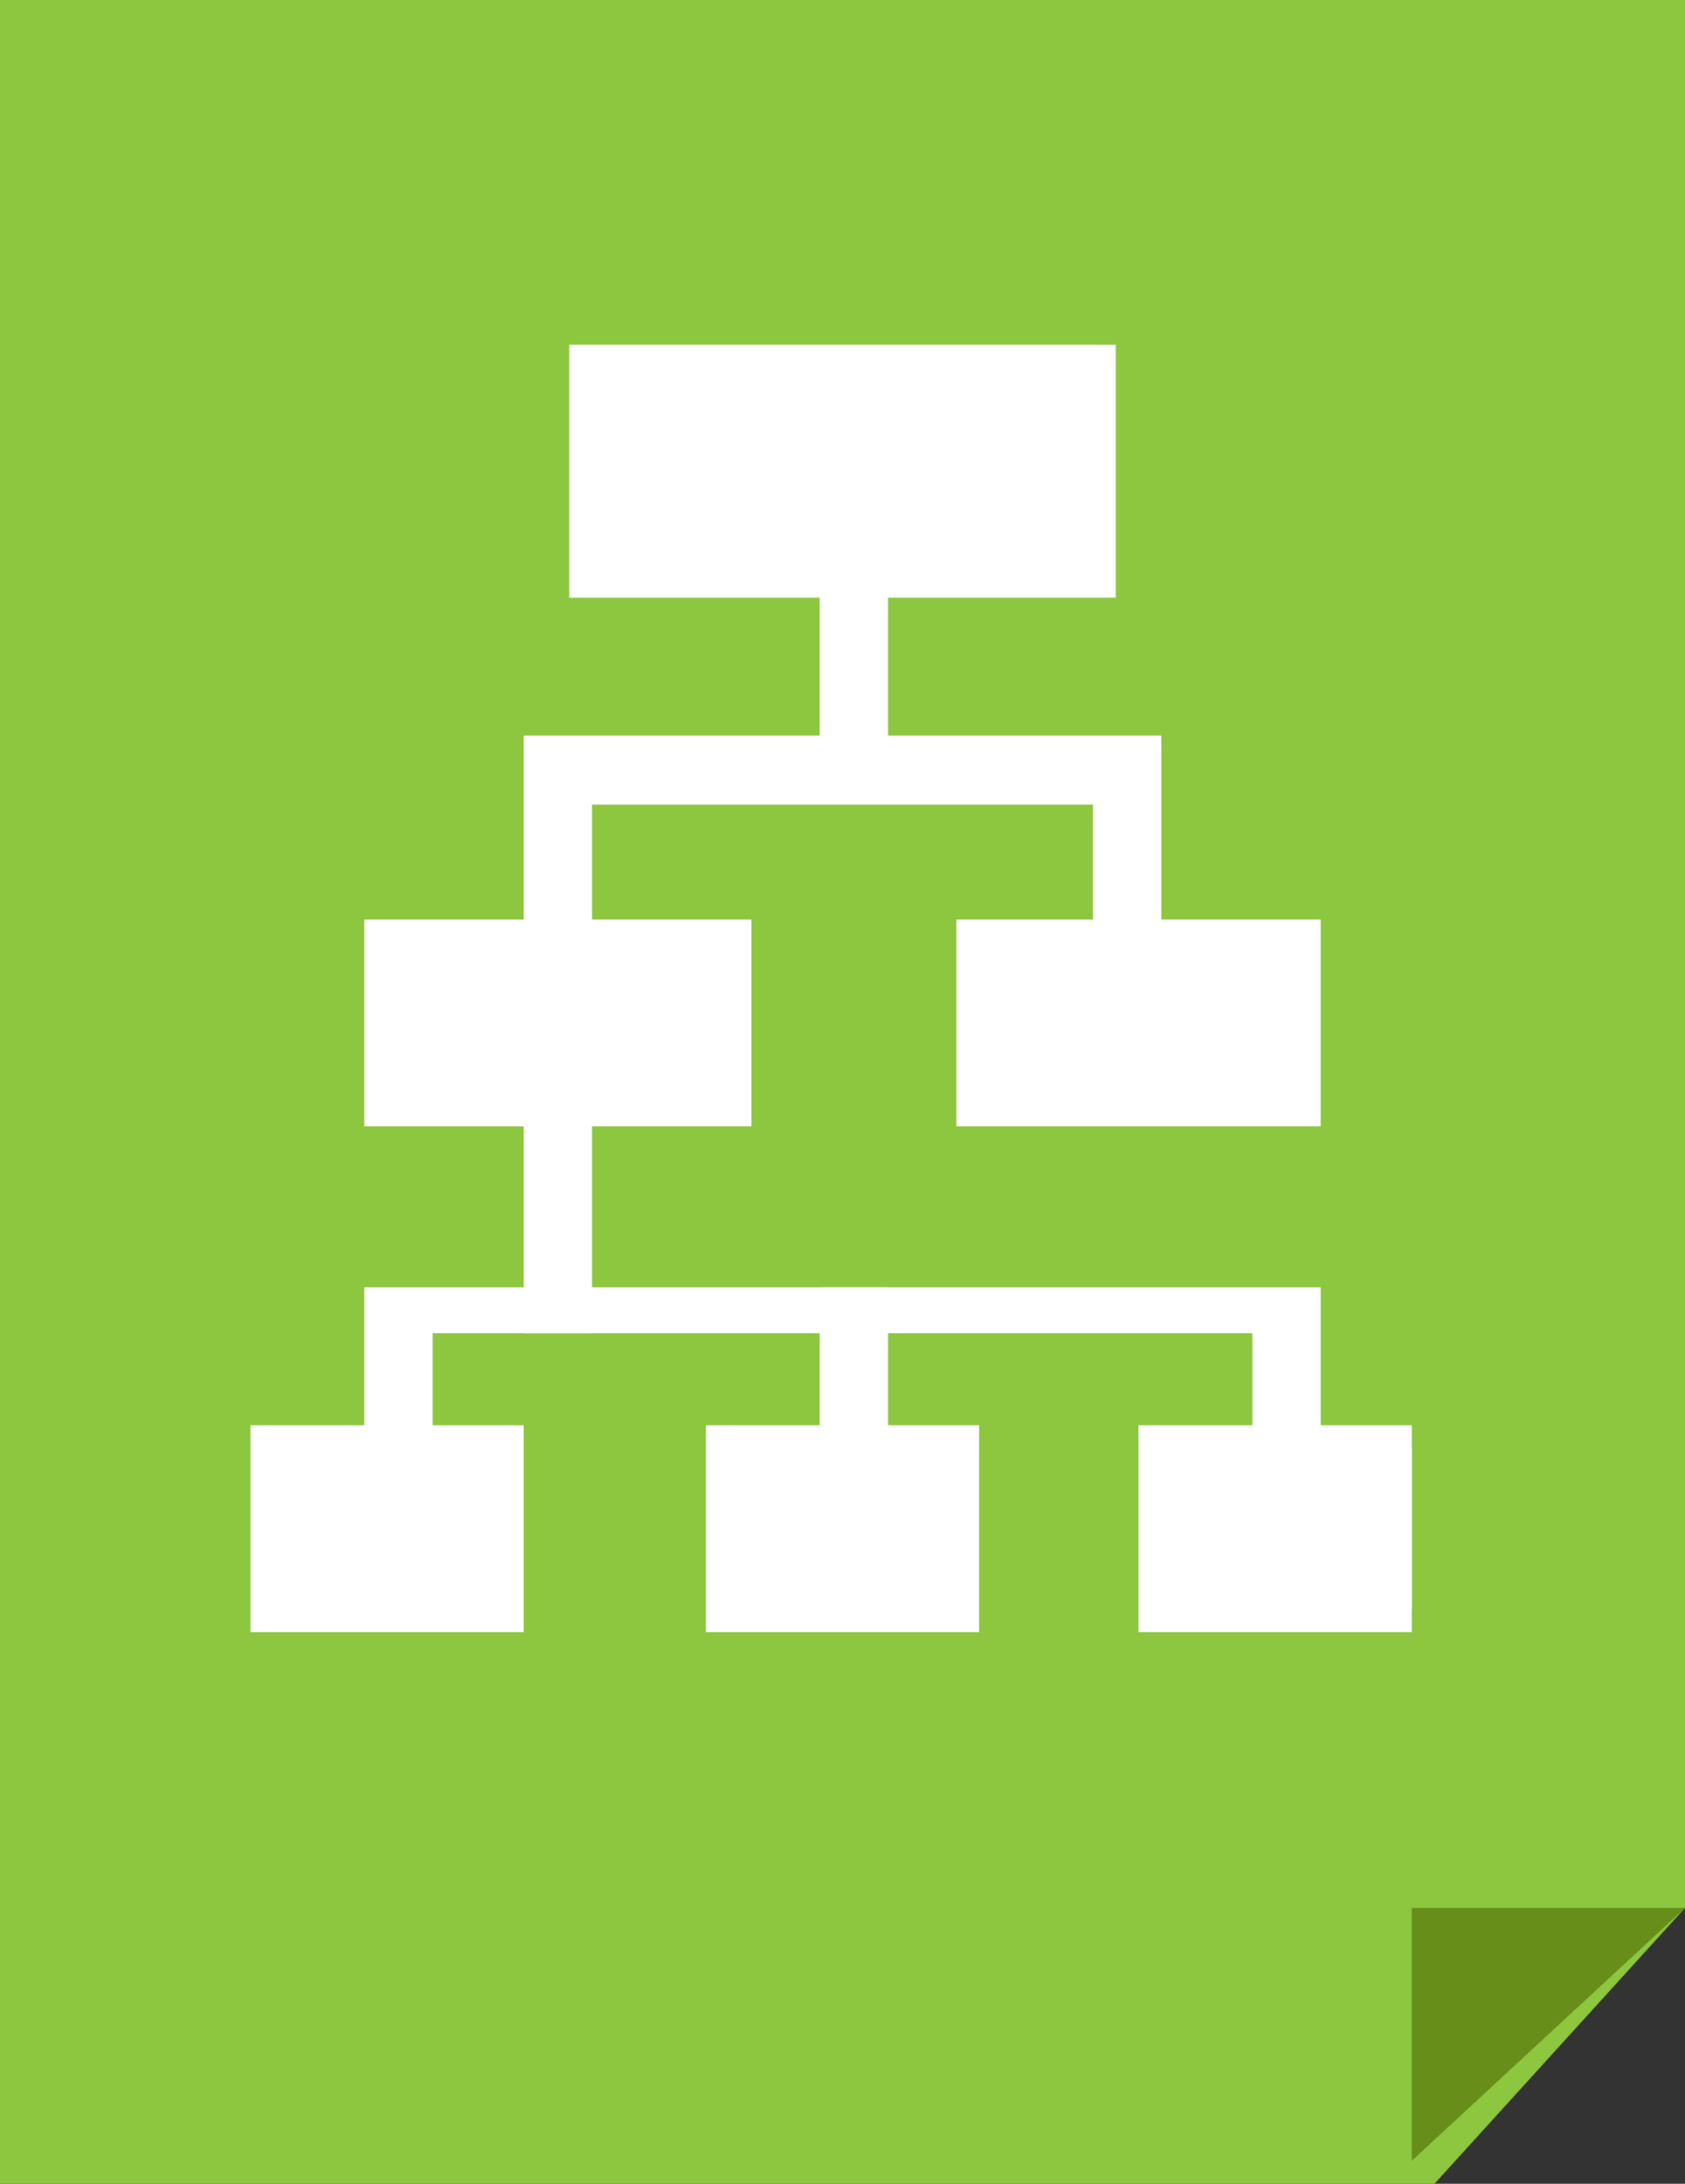 <svg width="44" height="57" viewBox="0 0 44 57" fill="none" xmlns="http://www.w3.org/2000/svg">
<rect x="0" y="0" width="44" height="57" fill="#333333" stroke="none"/>
<g clip-path="url(#clip0_18_2486)">
<path d="M37.459 57L44 49.8V0H0V57H37.459Z" fill="#8DC63F"/>
<path d="M36.865 56.4V49.8H44L36.865 56.4Z" fill="#668E19"/>
<path d="M28.541 9.6H16.054V14.4H28.541V9.6Z" fill="white"/>
<path d="M29.135 15.6H14.865V9H29.135V15.6ZM16.649 13.8H27.351V10.8H16.649V13.8Z" fill="white"/>
<path d="M18.432 24.6H10.108V28.8H18.432V24.6Z" fill="white"/>
<path d="M19.622 29.4H9.514V24H19.622V29.4ZM11.297 28.2H17.838V25.8H11.297V28.2Z" fill="white"/>
<path d="M13.676 37.8H7.73V42H13.676V37.8Z" fill="white"/>
<path d="M14.27 42.6H6.541V37.2H13.676V42.6H14.27ZM8.324 41.4H12.486V39H8.324V41.4Z" fill="white"/>
<path d="M24.973 37.8H19.027V42H24.973V37.8Z" fill="white"/>
<path d="M25.568 42.6H18.432V37.2H25.568V42.6ZM19.622 41.4H23.784V39H19.622V41.4Z" fill="white"/>
<path d="M36.865 37.8H30.919V42H36.865V37.8Z" fill="white"/>
<path d="M37.459 42.6H29.73V37.2H36.865V42.6H37.459ZM31.514 41.4H35.676V39H31.514V41.4Z" fill="white"/>
<path d="M33.892 24.6H25.568V28.8H33.892V24.6Z" fill="white"/>
<path d="M34.486 29.4H24.973V24H34.486V29.4ZM26.162 28.2H32.703V25.8H26.162V28.2Z" fill="white"/>
<path d="M30.324 25.2H28.541V21H15.46V25.2H13.676V19.2H30.324V25.2Z" fill="white"/>
<path d="M23.189 15H21.405V20.4H23.189V15Z" fill="white"/>
<path d="M15.46 28.2H13.676V34.8H15.46V28.2Z" fill="white"/>
<path d="M34.486 38.4H32.703V34.8H11.297V38.4H9.514V33.6H34.486V38.4Z" fill="white"/>
<path d="M23.189 33.6H21.405V38.4H23.189V33.6Z" fill="white"/>
</g>
<defs>
<clipPath id="clip0_18_2486">
<rect width="44" height="57" fill="white"/>
</clipPath>
</defs>
</svg>
